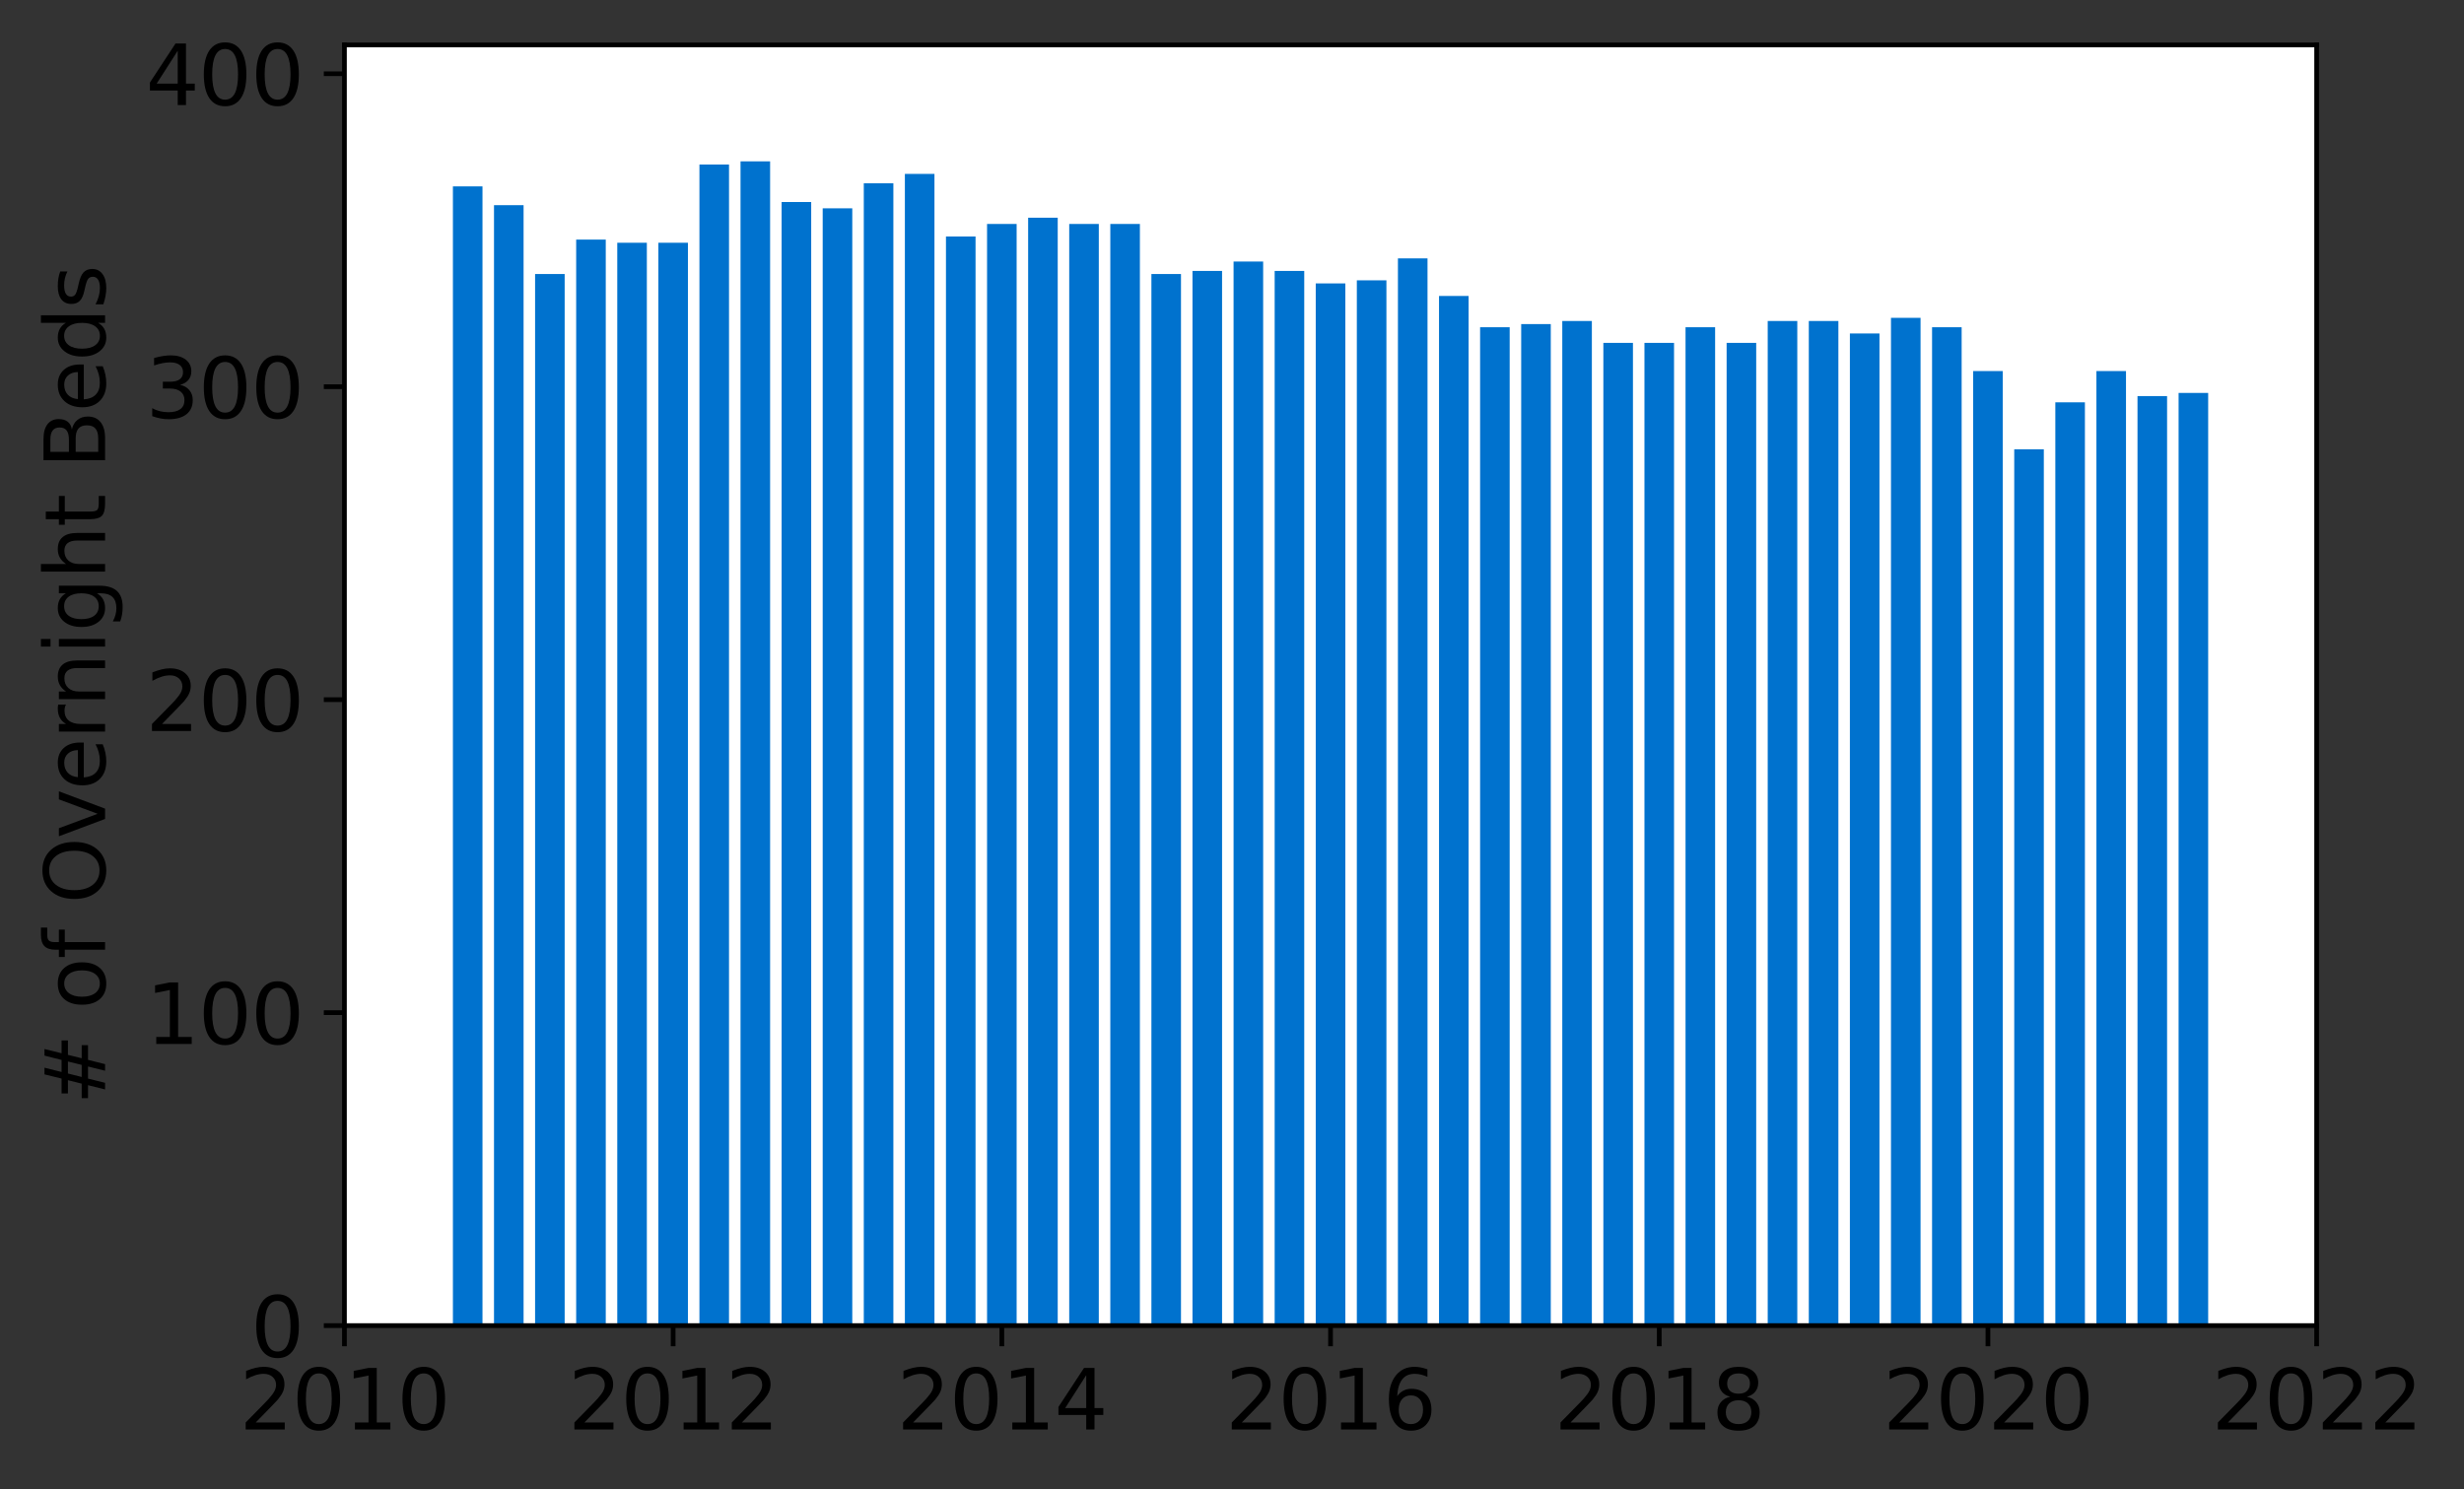 <?xml version="1.0" encoding="utf-8" standalone="no"?>
<!DOCTYPE svg PUBLIC "-//W3C//DTD SVG 1.1//EN"
  "http://www.w3.org/Graphics/SVG/1.1/DTD/svg11.dtd">
<svg height="252.82pt" version="1.1" viewBox="0 0 418.287 252.82" width="418.287pt" xmlns="http://www.w3.org/2000/svg" xmlns:xlink="http://www.w3.org/1999/xlink">
 <rect x="0" y="0" width="418.287" height="252.82" fill="#333333" stroke="none"/>
 <defs>
  <style type="text/css">*{stroke-linecap:butt;stroke-linejoin:round;}</style>
 </defs>
 <g id="figure_1">
  <g id="patch_1">
   <path d="M 0 252.82 
L 418.287 252.82 
L 418.287 0 
L 0 0 
z
" style="fill:none;"/>
  </g>
  <g id="axes_1">
   <g id="patch_2">
    <path d="M 58.472 225.07 
L 393.272 225.07 
L 393.272 7.63 
L 58.472 7.63 
z
" style="fill:#ffffff;"/>
   </g>
   <g id="patch_3">
    <path clip-path="url(#p34aa4b6749)" d="M 369.836 225.07 
L 374.858 225.07 
L 374.858 66.719 
L 369.836 66.719 
z
" style="fill:#0072ce;"/>
   </g>
   <g id="patch_4">
    <path clip-path="url(#p34aa4b6749)" d="M 362.861 225.07 
L 367.883 225.07 
L 367.883 67.251 
L 362.861 67.251 
z
" style="fill:#0072ce;"/>
   </g>
   <g id="patch_5">
    <path clip-path="url(#p34aa4b6749)" d="M 355.886 225.07 
L 360.908 225.07 
L 360.908 63 
L 355.886 63 
z
" style="fill:#0072ce;"/>
   </g>
   <g id="patch_6">
    <path clip-path="url(#p34aa4b6749)" d="M 348.911 225.07 
L 353.933 225.07 
L 353.933 68.314 
L 348.911 68.314 
z
" style="fill:#0072ce;"/>
   </g>
   <g id="patch_7">
    <path clip-path="url(#p34aa4b6749)" d="M 341.936 225.07 
L 346.958 225.07 
L 346.958 76.284 
L 341.936 76.284 
z
" style="fill:#0072ce;"/>
   </g>
   <g id="patch_8">
    <path clip-path="url(#p34aa4b6749)" d="M 334.961 225.07 
L 339.983 225.07 
L 339.983 63 
L 334.961 63 
z
" style="fill:#0072ce;"/>
   </g>
   <g id="patch_9">
    <path clip-path="url(#p34aa4b6749)" d="M 327.986 225.07 
L 333.008 225.07 
L 333.008 55.561 
L 327.986 55.561 
z
" style="fill:#0072ce;"/>
   </g>
   <g id="patch_10">
    <path clip-path="url(#p34aa4b6749)" d="M 321.011 225.07 
L 326.033 225.07 
L 326.033 53.966 
L 321.011 53.966 
z
" style="fill:#0072ce;"/>
   </g>
   <g id="patch_11">
    <path clip-path="url(#p34aa4b6749)" d="M 314.036 225.07 
L 319.058 225.07 
L 319.058 56.623 
L 314.036 56.623 
z
" style="fill:#0072ce;"/>
   </g>
   <g id="patch_12">
    <path clip-path="url(#p34aa4b6749)" d="M 307.061 225.07 
L 312.083 225.07 
L 312.083 54.498 
L 307.061 54.498 
z
" style="fill:#0072ce;"/>
   </g>
   <g id="patch_13">
    <path clip-path="url(#p34aa4b6749)" d="M 300.086 225.07 
L 305.108 225.07 
L 305.108 54.498 
L 300.086 54.498 
z
" style="fill:#0072ce;"/>
   </g>
   <g id="patch_14">
    <path clip-path="url(#p34aa4b6749)" d="M 293.111 225.07 
L 298.133 225.07 
L 298.133 58.217 
L 293.111 58.217 
z
" style="fill:#0072ce;"/>
   </g>
   <g id="patch_15">
    <path clip-path="url(#p34aa4b6749)" d="M 286.136 225.07 
L 291.158 225.07 
L 291.158 55.561 
L 286.136 55.561 
z
" style="fill:#0072ce;"/>
   </g>
   <g id="patch_16">
    <path clip-path="url(#p34aa4b6749)" d="M 279.161 225.07 
L 284.183 225.07 
L 284.183 58.217 
L 279.161 58.217 
z
" style="fill:#0072ce;"/>
   </g>
   <g id="patch_17">
    <path clip-path="url(#p34aa4b6749)" d="M 272.186 225.07 
L 277.208 225.07 
L 277.208 58.217 
L 272.186 58.217 
z
" style="fill:#0072ce;"/>
   </g>
   <g id="patch_18">
    <path clip-path="url(#p34aa4b6749)" d="M 265.211 225.07 
L 270.233 225.07 
L 270.233 54.498 
L 265.211 54.498 
z
" style="fill:#0072ce;"/>
   </g>
   <g id="patch_19">
    <path clip-path="url(#p34aa4b6749)" d="M 258.236 225.07 
L 263.258 225.07 
L 263.258 55.029 
L 258.236 55.029 
z
" style="fill:#0072ce;"/>
   </g>
   <g id="patch_20">
    <path clip-path="url(#p34aa4b6749)" d="M 251.261 225.07 
L 256.283 225.07 
L 256.283 55.561 
L 251.261 55.561 
z
" style="fill:#0072ce;"/>
   </g>
   <g id="patch_21">
    <path clip-path="url(#p34aa4b6749)" d="M 244.286 225.07 
L 249.308 225.07 
L 249.308 50.247 
L 244.286 50.247 
z
" style="fill:#0072ce;"/>
   </g>
   <g id="patch_22">
    <path clip-path="url(#p34aa4b6749)" d="M 237.311 225.07 
L 242.333 225.07 
L 242.333 43.87 
L 237.311 43.87 
z
" style="fill:#0072ce;"/>
   </g>
   <g id="patch_23">
    <path clip-path="url(#p34aa4b6749)" d="M 230.336 225.07 
L 235.358 225.07 
L 235.358 47.59 
L 230.336 47.59 
z
" style="fill:#0072ce;"/>
   </g>
   <g id="patch_24">
    <path clip-path="url(#p34aa4b6749)" d="M 223.361 225.07 
L 228.383 225.07 
L 228.383 48.121 
L 223.361 48.121 
z
" style="fill:#0072ce;"/>
   </g>
   <g id="patch_25">
    <path clip-path="url(#p34aa4b6749)" d="M 216.386 225.07 
L 221.408 225.07 
L 221.408 45.996 
L 216.386 45.996 
z
" style="fill:#0072ce;"/>
   </g>
   <g id="patch_26">
    <path clip-path="url(#p34aa4b6749)" d="M 209.411 225.07 
L 214.433 225.07 
L 214.433 44.402 
L 209.411 44.402 
z
" style="fill:#0072ce;"/>
   </g>
   <g id="patch_27">
    <path clip-path="url(#p34aa4b6749)" d="M 202.436 225.07 
L 207.458 225.07 
L 207.458 45.996 
L 202.436 45.996 
z
" style="fill:#0072ce;"/>
   </g>
   <g id="patch_28">
    <path clip-path="url(#p34aa4b6749)" d="M 195.461 225.07 
L 200.483 225.07 
L 200.483 46.527 
L 195.461 46.527 
z
" style="fill:#0072ce;"/>
   </g>
   <g id="patch_29">
    <path clip-path="url(#p34aa4b6749)" d="M 188.486 225.07 
L 193.508 225.07 
L 193.508 38.025 
L 188.486 38.025 
z
" style="fill:#0072ce;"/>
   </g>
   <g id="patch_30">
    <path clip-path="url(#p34aa4b6749)" d="M 181.511 225.07 
L 186.533 225.07 
L 186.533 38.025 
L 181.511 38.025 
z
" style="fill:#0072ce;"/>
   </g>
   <g id="patch_31">
    <path clip-path="url(#p34aa4b6749)" d="M 174.536 225.07 
L 179.558 225.07 
L 179.558 36.962 
L 174.536 36.962 
z
" style="fill:#0072ce;"/>
   </g>
   <g id="patch_32">
    <path clip-path="url(#p34aa4b6749)" d="M 167.561 225.07 
L 172.583 225.07 
L 172.583 38.025 
L 167.561 38.025 
z
" style="fill:#0072ce;"/>
   </g>
   <g id="patch_33">
    <path clip-path="url(#p34aa4b6749)" d="M 160.586 225.07 
L 165.608 225.07 
L 165.608 40.151 
L 160.586 40.151 
z
" style="fill:#0072ce;"/>
   </g>
   <g id="patch_34">
    <path clip-path="url(#p34aa4b6749)" d="M 153.611 225.07 
L 158.633 225.07 
L 158.633 29.523 
L 153.611 29.523 
z
" style="fill:#0072ce;"/>
   </g>
   <g id="patch_35">
    <path clip-path="url(#p34aa4b6749)" d="M 146.636 225.07 
L 151.658 225.07 
L 151.658 31.117 
L 146.636 31.117 
z
" style="fill:#0072ce;"/>
   </g>
   <g id="patch_36">
    <path clip-path="url(#p34aa4b6749)" d="M 139.661 225.07 
L 144.683 225.07 
L 144.683 35.368 
L 139.661 35.368 
z
" style="fill:#0072ce;"/>
   </g>
   <g id="patch_37">
    <path clip-path="url(#p34aa4b6749)" d="M 132.686 225.07 
L 137.708 225.07 
L 137.708 34.305 
L 132.686 34.305 
z
" style="fill:#0072ce;"/>
   </g>
   <g id="patch_38">
    <path clip-path="url(#p34aa4b6749)" d="M 125.711 225.07 
L 130.733 225.07 
L 130.733 27.397 
L 125.711 27.397 
z
" style="fill:#0072ce;"/>
   </g>
   <g id="patch_39">
    <path clip-path="url(#p34aa4b6749)" d="M 118.736 225.07 
L 123.758 225.07 
L 123.758 27.929 
L 118.736 27.929 
z
" style="fill:#0072ce;"/>
   </g>
   <g id="patch_40">
    <path clip-path="url(#p34aa4b6749)" d="M 111.761 225.07 
L 116.783 225.07 
L 116.783 41.213 
L 111.761 41.213 
z
" style="fill:#0072ce;"/>
   </g>
   <g id="patch_41">
    <path clip-path="url(#p34aa4b6749)" d="M 104.786 225.07 
L 109.808 225.07 
L 109.808 41.213 
L 104.786 41.213 
z
" style="fill:#0072ce;"/>
   </g>
   <g id="patch_42">
    <path clip-path="url(#p34aa4b6749)" d="M 97.811 225.07 
L 102.833 225.07 
L 102.833 40.682 
L 97.811 40.682 
z
" style="fill:#0072ce;"/>
   </g>
   <g id="patch_43">
    <path clip-path="url(#p34aa4b6749)" d="M 90.836 225.07 
L 95.858 225.07 
L 95.858 46.527 
L 90.836 46.527 
z
" style="fill:#0072ce;"/>
   </g>
   <g id="patch_44">
    <path clip-path="url(#p34aa4b6749)" d="M 83.861 225.07 
L 88.883 225.07 
L 88.883 34.837 
L 83.861 34.837 
z
" style="fill:#0072ce;"/>
   </g>
   <g id="patch_45">
    <path clip-path="url(#p34aa4b6749)" d="M 76.886 225.07 
L 81.908 225.07 
L 81.908 31.649 
L 76.886 31.649 
z
" style="fill:#0072ce;"/>
   </g>
   <g id="matplotlib.axis_1">
    <g id="xtick_1">
     <g id="line2d_1">
      <defs>
       <path d="M 0 0 
L 0 3.5 
" id="m6b814e80c2" style="stroke:#000000;stroke-width:0.8;"/>
      </defs>
      <g>
       <use style="stroke:#000000;stroke-width:0.8;" x="58.472" xlink:href="#m6b814e80c2" y="225.07"/>
      </g>
     </g>
     <g id="text_1">
      <!-- 2010 -->
      <g transform="translate(40.657 242.708)scale(0.14 -0.14)">
       <defs>
        <path d="M 1228 531 
L 3431 531 
L 3431 0 
L 469 0 
L 469 531 
Q 828 903 1448 1529 
Q 2069 2156 2228 2338 
Q 2531 2678 2651 2914 
Q 2772 3150 2772 3378 
Q 2772 3750 2511 3984 
Q 2250 4219 1831 4219 
Q 1534 4219 1204 4116 
Q 875 4013 500 3803 
L 500 4441 
Q 881 4594 1212 4672 
Q 1544 4750 1819 4750 
Q 2544 4750 2975 4387 
Q 3406 4025 3406 3419 
Q 3406 3131 3298 2873 
Q 3191 2616 2906 2266 
Q 2828 2175 2409 1742 
Q 1991 1309 1228 531 
z
" id="DejaVuSans-32" transform="scale(0.016)"/>
        <path d="M 2034 4250 
Q 1547 4250 1301 3770 
Q 1056 3291 1056 2328 
Q 1056 1369 1301 889 
Q 1547 409 2034 409 
Q 2525 409 2770 889 
Q 3016 1369 3016 2328 
Q 3016 3291 2770 3770 
Q 2525 4250 2034 4250 
z
M 2034 4750 
Q 2819 4750 3233 4129 
Q 3647 3509 3647 2328 
Q 3647 1150 3233 529 
Q 2819 -91 2034 -91 
Q 1250 -91 836 529 
Q 422 1150 422 2328 
Q 422 3509 836 4129 
Q 1250 4750 2034 4750 
z
" id="DejaVuSans-30" transform="scale(0.016)"/>
        <path d="M 794 531 
L 1825 531 
L 1825 4091 
L 703 3866 
L 703 4441 
L 1819 4666 
L 2450 4666 
L 2450 531 
L 3481 531 
L 3481 0 
L 794 0 
L 794 531 
z
" id="DejaVuSans-31" transform="scale(0.016)"/>
       </defs>
       <use xlink:href="#DejaVuSans-32"/>
       <use x="63.623" xlink:href="#DejaVuSans-30"/>
       <use x="127.246" xlink:href="#DejaVuSans-31"/>
       <use x="190.869" xlink:href="#DejaVuSans-30"/>
      </g>
     </g>
    </g>
    <g id="xtick_2">
     <g id="line2d_2">
      <g>
       <use style="stroke:#000000;stroke-width:0.8;" x="114.272" xlink:href="#m6b814e80c2" y="225.07"/>
      </g>
     </g>
     <g id="text_2">
      <!-- 2012 -->
      <g transform="translate(96.457 242.708)scale(0.14 -0.14)">
       <use xlink:href="#DejaVuSans-32"/>
       <use x="63.623" xlink:href="#DejaVuSans-30"/>
       <use x="127.246" xlink:href="#DejaVuSans-31"/>
       <use x="190.869" xlink:href="#DejaVuSans-32"/>
      </g>
     </g>
    </g>
    <g id="xtick_3">
     <g id="line2d_3">
      <g>
       <use style="stroke:#000000;stroke-width:0.8;" x="170.072" xlink:href="#m6b814e80c2" y="225.07"/>
      </g>
     </g>
     <g id="text_3">
      <!-- 2014 -->
      <g transform="translate(152.257 242.708)scale(0.14 -0.14)">
       <defs>
        <path d="M 2419 4116 
L 825 1625 
L 2419 1625 
L 2419 4116 
z
M 2253 4666 
L 3047 4666 
L 3047 1625 
L 3713 1625 
L 3713 1100 
L 3047 1100 
L 3047 0 
L 2419 0 
L 2419 1100 
L 313 1100 
L 313 1709 
L 2253 4666 
z
" id="DejaVuSans-34" transform="scale(0.016)"/>
       </defs>
       <use xlink:href="#DejaVuSans-32"/>
       <use x="63.623" xlink:href="#DejaVuSans-30"/>
       <use x="127.246" xlink:href="#DejaVuSans-31"/>
       <use x="190.869" xlink:href="#DejaVuSans-34"/>
      </g>
     </g>
    </g>
    <g id="xtick_4">
     <g id="line2d_4">
      <g>
       <use style="stroke:#000000;stroke-width:0.8;" x="225.872" xlink:href="#m6b814e80c2" y="225.07"/>
      </g>
     </g>
     <g id="text_4">
      <!-- 2016 -->
      <g transform="translate(208.057 242.708)scale(0.14 -0.14)">
       <defs>
        <path d="M 2113 2584 
Q 1688 2584 1439 2293 
Q 1191 2003 1191 1497 
Q 1191 994 1439 701 
Q 1688 409 2113 409 
Q 2538 409 2786 701 
Q 3034 994 3034 1497 
Q 3034 2003 2786 2293 
Q 2538 2584 2113 2584 
z
M 3366 4563 
L 3366 3988 
Q 3128 4100 2886 4159 
Q 2644 4219 2406 4219 
Q 1781 4219 1451 3797 
Q 1122 3375 1075 2522 
Q 1259 2794 1537 2939 
Q 1816 3084 2150 3084 
Q 2853 3084 3261 2657 
Q 3669 2231 3669 1497 
Q 3669 778 3244 343 
Q 2819 -91 2113 -91 
Q 1303 -91 875 529 
Q 447 1150 447 2328 
Q 447 3434 972 4092 
Q 1497 4750 2381 4750 
Q 2619 4750 2861 4703 
Q 3103 4656 3366 4563 
z
" id="DejaVuSans-36" transform="scale(0.016)"/>
       </defs>
       <use xlink:href="#DejaVuSans-32"/>
       <use x="63.623" xlink:href="#DejaVuSans-30"/>
       <use x="127.246" xlink:href="#DejaVuSans-31"/>
       <use x="190.869" xlink:href="#DejaVuSans-36"/>
      </g>
     </g>
    </g>
    <g id="xtick_5">
     <g id="line2d_5">
      <g>
       <use style="stroke:#000000;stroke-width:0.8;" x="281.672" xlink:href="#m6b814e80c2" y="225.07"/>
      </g>
     </g>
     <g id="text_5">
      <!-- 2018 -->
      <g transform="translate(263.857 242.708)scale(0.14 -0.14)">
       <defs>
        <path d="M 2034 2216 
Q 1584 2216 1326 1975 
Q 1069 1734 1069 1313 
Q 1069 891 1326 650 
Q 1584 409 2034 409 
Q 2484 409 2743 651 
Q 3003 894 3003 1313 
Q 3003 1734 2745 1975 
Q 2488 2216 2034 2216 
z
M 1403 2484 
Q 997 2584 770 2862 
Q 544 3141 544 3541 
Q 544 4100 942 4425 
Q 1341 4750 2034 4750 
Q 2731 4750 3128 4425 
Q 3525 4100 3525 3541 
Q 3525 3141 3298 2862 
Q 3072 2584 2669 2484 
Q 3125 2378 3379 2068 
Q 3634 1759 3634 1313 
Q 3634 634 3220 271 
Q 2806 -91 2034 -91 
Q 1263 -91 848 271 
Q 434 634 434 1313 
Q 434 1759 690 2068 
Q 947 2378 1403 2484 
z
M 1172 3481 
Q 1172 3119 1398 2916 
Q 1625 2713 2034 2713 
Q 2441 2713 2670 2916 
Q 2900 3119 2900 3481 
Q 2900 3844 2670 4047 
Q 2441 4250 2034 4250 
Q 1625 4250 1398 4047 
Q 1172 3844 1172 3481 
z
" id="DejaVuSans-38" transform="scale(0.016)"/>
       </defs>
       <use xlink:href="#DejaVuSans-32"/>
       <use x="63.623" xlink:href="#DejaVuSans-30"/>
       <use x="127.246" xlink:href="#DejaVuSans-31"/>
       <use x="190.869" xlink:href="#DejaVuSans-38"/>
      </g>
     </g>
    </g>
    <g id="xtick_6">
     <g id="line2d_6">
      <g>
       <use style="stroke:#000000;stroke-width:0.8;" x="337.472" xlink:href="#m6b814e80c2" y="225.07"/>
      </g>
     </g>
     <g id="text_6">
      <!-- 2020 -->
      <g transform="translate(319.657 242.708)scale(0.14 -0.14)">
       <use xlink:href="#DejaVuSans-32"/>
       <use x="63.623" xlink:href="#DejaVuSans-30"/>
       <use x="127.246" xlink:href="#DejaVuSans-32"/>
       <use x="190.869" xlink:href="#DejaVuSans-30"/>
      </g>
     </g>
    </g>
    <g id="xtick_7">
     <g id="line2d_7">
      <g>
       <use style="stroke:#000000;stroke-width:0.8;" x="393.272" xlink:href="#m6b814e80c2" y="225.07"/>
      </g>
     </g>
     <g id="text_7">
      <!-- 2022 -->
      <g transform="translate(375.457 242.708)scale(0.14 -0.14)">
       <use xlink:href="#DejaVuSans-32"/>
       <use x="63.623" xlink:href="#DejaVuSans-30"/>
       <use x="127.246" xlink:href="#DejaVuSans-32"/>
       <use x="190.869" xlink:href="#DejaVuSans-32"/>
      </g>
     </g>
    </g>
   </g>
   <g id="matplotlib.axis_2">
    <g id="ytick_1">
     <g id="line2d_8">
      <defs>
       <path d="M 0 0 
L -3.5 0 
" id="m30c206c815" style="stroke:#000000;stroke-width:0.8;"/>
      </defs>
      <g>
       <use style="stroke:#000000;stroke-width:0.8;" x="58.472" xlink:href="#m30c206c815" y="225.07"/>
      </g>
     </g>
     <g id="text_8">
      <!-- 0 -->
      <g transform="translate(42.564 230.389)scale(0.14 -0.14)">
       <use xlink:href="#DejaVuSans-30"/>
      </g>
     </g>
    </g>
    <g id="ytick_2">
     <g id="line2d_9">
      <g>
       <use style="stroke:#000000;stroke-width:0.8;" x="58.472" xlink:href="#m30c206c815" y="171.932"/>
      </g>
     </g>
     <g id="text_9">
      <!-- 100 -->
      <g transform="translate(24.749 177.251)scale(0.14 -0.14)">
       <use xlink:href="#DejaVuSans-31"/>
       <use x="63.623" xlink:href="#DejaVuSans-30"/>
       <use x="127.246" xlink:href="#DejaVuSans-30"/>
      </g>
     </g>
    </g>
    <g id="ytick_3">
     <g id="line2d_10">
      <g>
       <use style="stroke:#000000;stroke-width:0.8;" x="58.472" xlink:href="#m30c206c815" y="118.795"/>
      </g>
     </g>
     <g id="text_10">
      <!-- 200 -->
      <g transform="translate(24.749 124.113)scale(0.14 -0.14)">
       <use xlink:href="#DejaVuSans-32"/>
       <use x="63.623" xlink:href="#DejaVuSans-30"/>
       <use x="127.246" xlink:href="#DejaVuSans-30"/>
      </g>
     </g>
    </g>
    <g id="ytick_4">
     <g id="line2d_11">
      <g>
       <use style="stroke:#000000;stroke-width:0.8;" x="58.472" xlink:href="#m30c206c815" y="65.657"/>
      </g>
     </g>
     <g id="text_11">
      <!-- 300 -->
      <g transform="translate(24.749 70.976)scale(0.14 -0.14)">
       <defs>
        <path d="M 2597 2516 
Q 3050 2419 3304 2112 
Q 3559 1806 3559 1356 
Q 3559 666 3084 287 
Q 2609 -91 1734 -91 
Q 1441 -91 1130 -33 
Q 819 25 488 141 
L 488 750 
Q 750 597 1062 519 
Q 1375 441 1716 441 
Q 2309 441 2620 675 
Q 2931 909 2931 1356 
Q 2931 1769 2642 2001 
Q 2353 2234 1838 2234 
L 1294 2234 
L 1294 2753 
L 1863 2753 
Q 2328 2753 2575 2939 
Q 2822 3125 2822 3475 
Q 2822 3834 2567 4026 
Q 2313 4219 1838 4219 
Q 1578 4219 1281 4162 
Q 984 4106 628 3988 
L 628 4550 
Q 988 4650 1302 4700 
Q 1616 4750 1894 4750 
Q 2613 4750 3031 4423 
Q 3450 4097 3450 3541 
Q 3450 3153 3228 2886 
Q 3006 2619 2597 2516 
z
" id="DejaVuSans-33" transform="scale(0.016)"/>
       </defs>
       <use xlink:href="#DejaVuSans-33"/>
       <use x="63.623" xlink:href="#DejaVuSans-30"/>
       <use x="127.246" xlink:href="#DejaVuSans-30"/>
      </g>
     </g>
    </g>
    <g id="ytick_5">
     <g id="line2d_12">
      <g>
       <use style="stroke:#000000;stroke-width:0.8;" x="58.472" xlink:href="#m30c206c815" y="12.519"/>
      </g>
     </g>
     <g id="text_12">
      <!-- 400 -->
      <g transform="translate(24.749 17.838)scale(0.14 -0.14)">
       <use xlink:href="#DejaVuSans-34"/>
       <use x="63.623" xlink:href="#DejaVuSans-30"/>
       <use x="127.246" xlink:href="#DejaVuSans-30"/>
      </g>
     </g>
    </g>
    <g id="text_13">
     <!-- # of Overnight Beds -->
     <g transform="translate(17.838 187.559)rotate(-90)scale(0.14 -0.14)">
      <defs>
       <path d="M 3272 2816 
L 2363 2816 
L 2100 1772 
L 3016 1772 
L 3272 2816 
z
M 2803 4594 
L 2478 3297 
L 3391 3297 
L 3719 4594 
L 4219 4594 
L 3897 3297 
L 4872 3297 
L 4872 2816 
L 3775 2816 
L 3519 1772 
L 4513 1772 
L 4513 1294 
L 3397 1294 
L 3072 0 
L 2572 0 
L 2894 1294 
L 1978 1294 
L 1656 0 
L 1153 0 
L 1478 1294 
L 494 1294 
L 494 1772 
L 1594 1772 
L 1856 2816 
L 850 2816 
L 850 3297 
L 1978 3297 
L 2297 4594 
L 2803 4594 
z
" id="DejaVuSans-23" transform="scale(0.016)"/>
       <path id="DejaVuSans-20" transform="scale(0.016)"/>
       <path d="M 1959 3097 
Q 1497 3097 1228 2736 
Q 959 2375 959 1747 
Q 959 1119 1226 758 
Q 1494 397 1959 397 
Q 2419 397 2687 759 
Q 2956 1122 2956 1747 
Q 2956 2369 2687 2733 
Q 2419 3097 1959 3097 
z
M 1959 3584 
Q 2709 3584 3137 3096 
Q 3566 2609 3566 1747 
Q 3566 888 3137 398 
Q 2709 -91 1959 -91 
Q 1206 -91 779 398 
Q 353 888 353 1747 
Q 353 2609 779 3096 
Q 1206 3584 1959 3584 
z
" id="DejaVuSans-6f" transform="scale(0.016)"/>
       <path d="M 2375 4863 
L 2375 4384 
L 1825 4384 
Q 1516 4384 1395 4259 
Q 1275 4134 1275 3809 
L 1275 3500 
L 2222 3500 
L 2222 3053 
L 1275 3053 
L 1275 0 
L 697 0 
L 697 3053 
L 147 3053 
L 147 3500 
L 697 3500 
L 697 3744 
Q 697 4328 969 4595 
Q 1241 4863 1831 4863 
L 2375 4863 
z
" id="DejaVuSans-66" transform="scale(0.016)"/>
       <path d="M 2522 4238 
Q 1834 4238 1429 3725 
Q 1025 3213 1025 2328 
Q 1025 1447 1429 934 
Q 1834 422 2522 422 
Q 3209 422 3611 934 
Q 4013 1447 4013 2328 
Q 4013 3213 3611 3725 
Q 3209 4238 2522 4238 
z
M 2522 4750 
Q 3503 4750 4090 4092 
Q 4678 3434 4678 2328 
Q 4678 1225 4090 567 
Q 3503 -91 2522 -91 
Q 1538 -91 948 565 
Q 359 1222 359 2328 
Q 359 3434 948 4092 
Q 1538 4750 2522 4750 
z
" id="DejaVuSans-4f" transform="scale(0.016)"/>
       <path d="M 191 3500 
L 800 3500 
L 1894 563 
L 2988 3500 
L 3597 3500 
L 2284 0 
L 1503 0 
L 191 3500 
z
" id="DejaVuSans-76" transform="scale(0.016)"/>
       <path d="M 3597 1894 
L 3597 1613 
L 953 1613 
Q 991 1019 1311 708 
Q 1631 397 2203 397 
Q 2534 397 2845 478 
Q 3156 559 3463 722 
L 3463 178 
Q 3153 47 2828 -22 
Q 2503 -91 2169 -91 
Q 1331 -91 842 396 
Q 353 884 353 1716 
Q 353 2575 817 3079 
Q 1281 3584 2069 3584 
Q 2775 3584 3186 3129 
Q 3597 2675 3597 1894 
z
M 3022 2063 
Q 3016 2534 2758 2815 
Q 2500 3097 2075 3097 
Q 1594 3097 1305 2825 
Q 1016 2553 972 2059 
L 3022 2063 
z
" id="DejaVuSans-65" transform="scale(0.016)"/>
       <path d="M 2631 2963 
Q 2534 3019 2420 3045 
Q 2306 3072 2169 3072 
Q 1681 3072 1420 2755 
Q 1159 2438 1159 1844 
L 1159 0 
L 581 0 
L 581 3500 
L 1159 3500 
L 1159 2956 
Q 1341 3275 1631 3429 
Q 1922 3584 2338 3584 
Q 2397 3584 2469 3576 
Q 2541 3569 2628 3553 
L 2631 2963 
z
" id="DejaVuSans-72" transform="scale(0.016)"/>
       <path d="M 3513 2113 
L 3513 0 
L 2938 0 
L 2938 2094 
Q 2938 2591 2744 2837 
Q 2550 3084 2163 3084 
Q 1697 3084 1428 2787 
Q 1159 2491 1159 1978 
L 1159 0 
L 581 0 
L 581 3500 
L 1159 3500 
L 1159 2956 
Q 1366 3272 1645 3428 
Q 1925 3584 2291 3584 
Q 2894 3584 3203 3211 
Q 3513 2838 3513 2113 
z
" id="DejaVuSans-6e" transform="scale(0.016)"/>
       <path d="M 603 3500 
L 1178 3500 
L 1178 0 
L 603 0 
L 603 3500 
z
M 603 4863 
L 1178 4863 
L 1178 4134 
L 603 4134 
L 603 4863 
z
" id="DejaVuSans-69" transform="scale(0.016)"/>
       <path d="M 2906 1791 
Q 2906 2416 2648 2759 
Q 2391 3103 1925 3103 
Q 1463 3103 1205 2759 
Q 947 2416 947 1791 
Q 947 1169 1205 825 
Q 1463 481 1925 481 
Q 2391 481 2648 825 
Q 2906 1169 2906 1791 
z
M 3481 434 
Q 3481 -459 3084 -895 
Q 2688 -1331 1869 -1331 
Q 1566 -1331 1297 -1286 
Q 1028 -1241 775 -1147 
L 775 -588 
Q 1028 -725 1275 -790 
Q 1522 -856 1778 -856 
Q 2344 -856 2625 -561 
Q 2906 -266 2906 331 
L 2906 616 
Q 2728 306 2450 153 
Q 2172 0 1784 0 
Q 1141 0 747 490 
Q 353 981 353 1791 
Q 353 2603 747 3093 
Q 1141 3584 1784 3584 
Q 2172 3584 2450 3431 
Q 2728 3278 2906 2969 
L 2906 3500 
L 3481 3500 
L 3481 434 
z
" id="DejaVuSans-67" transform="scale(0.016)"/>
       <path d="M 3513 2113 
L 3513 0 
L 2938 0 
L 2938 2094 
Q 2938 2591 2744 2837 
Q 2550 3084 2163 3084 
Q 1697 3084 1428 2787 
Q 1159 2491 1159 1978 
L 1159 0 
L 581 0 
L 581 4863 
L 1159 4863 
L 1159 2956 
Q 1366 3272 1645 3428 
Q 1925 3584 2291 3584 
Q 2894 3584 3203 3211 
Q 3513 2838 3513 2113 
z
" id="DejaVuSans-68" transform="scale(0.016)"/>
       <path d="M 1172 4494 
L 1172 3500 
L 2356 3500 
L 2356 3053 
L 1172 3053 
L 1172 1153 
Q 1172 725 1289 603 
Q 1406 481 1766 481 
L 2356 481 
L 2356 0 
L 1766 0 
Q 1100 0 847 248 
Q 594 497 594 1153 
L 594 3053 
L 172 3053 
L 172 3500 
L 594 3500 
L 594 4494 
L 1172 4494 
z
" id="DejaVuSans-74" transform="scale(0.016)"/>
       <path d="M 1259 2228 
L 1259 519 
L 2272 519 
Q 2781 519 3026 730 
Q 3272 941 3272 1375 
Q 3272 1813 3026 2020 
Q 2781 2228 2272 2228 
L 1259 2228 
z
M 1259 4147 
L 1259 2741 
L 2194 2741 
Q 2656 2741 2882 2914 
Q 3109 3088 3109 3444 
Q 3109 3797 2882 3972 
Q 2656 4147 2194 4147 
L 1259 4147 
z
M 628 4666 
L 2241 4666 
Q 2963 4666 3353 4366 
Q 3744 4066 3744 3513 
Q 3744 3084 3544 2831 
Q 3344 2578 2956 2516 
Q 3422 2416 3680 2098 
Q 3938 1781 3938 1306 
Q 3938 681 3513 340 
Q 3088 0 2303 0 
L 628 0 
L 628 4666 
z
" id="DejaVuSans-42" transform="scale(0.016)"/>
       <path d="M 2906 2969 
L 2906 4863 
L 3481 4863 
L 3481 0 
L 2906 0 
L 2906 525 
Q 2725 213 2448 61 
Q 2172 -91 1784 -91 
Q 1150 -91 751 415 
Q 353 922 353 1747 
Q 353 2572 751 3078 
Q 1150 3584 1784 3584 
Q 2172 3584 2448 3432 
Q 2725 3281 2906 2969 
z
M 947 1747 
Q 947 1113 1208 752 
Q 1469 391 1925 391 
Q 2381 391 2643 752 
Q 2906 1113 2906 1747 
Q 2906 2381 2643 2742 
Q 2381 3103 1925 3103 
Q 1469 3103 1208 2742 
Q 947 2381 947 1747 
z
" id="DejaVuSans-64" transform="scale(0.016)"/>
       <path d="M 2834 3397 
L 2834 2853 
Q 2591 2978 2328 3040 
Q 2066 3103 1784 3103 
Q 1356 3103 1142 2972 
Q 928 2841 928 2578 
Q 928 2378 1081 2264 
Q 1234 2150 1697 2047 
L 1894 2003 
Q 2506 1872 2764 1633 
Q 3022 1394 3022 966 
Q 3022 478 2636 193 
Q 2250 -91 1575 -91 
Q 1294 -91 989 -36 
Q 684 19 347 128 
L 347 722 
Q 666 556 975 473 
Q 1284 391 1588 391 
Q 1994 391 2212 530 
Q 2431 669 2431 922 
Q 2431 1156 2273 1281 
Q 2116 1406 1581 1522 
L 1381 1569 
Q 847 1681 609 1914 
Q 372 2147 372 2553 
Q 372 3047 722 3315 
Q 1072 3584 1716 3584 
Q 2034 3584 2315 3537 
Q 2597 3491 2834 3397 
z
" id="DejaVuSans-73" transform="scale(0.016)"/>
      </defs>
      <use xlink:href="#DejaVuSans-23"/>
      <use x="83.789" xlink:href="#DejaVuSans-20"/>
      <use x="115.576" xlink:href="#DejaVuSans-6f"/>
      <use x="176.758" xlink:href="#DejaVuSans-66"/>
      <use x="211.963" xlink:href="#DejaVuSans-20"/>
      <use x="243.75" xlink:href="#DejaVuSans-4f"/>
      <use x="322.461" xlink:href="#DejaVuSans-76"/>
      <use x="381.641" xlink:href="#DejaVuSans-65"/>
      <use x="443.164" xlink:href="#DejaVuSans-72"/>
      <use x="482.527" xlink:href="#DejaVuSans-6e"/>
      <use x="545.906" xlink:href="#DejaVuSans-69"/>
      <use x="573.689" xlink:href="#DejaVuSans-67"/>
      <use x="637.166" xlink:href="#DejaVuSans-68"/>
      <use x="700.545" xlink:href="#DejaVuSans-74"/>
      <use x="739.754" xlink:href="#DejaVuSans-20"/>
      <use x="771.541" xlink:href="#DejaVuSans-42"/>
      <use x="840.145" xlink:href="#DejaVuSans-65"/>
      <use x="901.668" xlink:href="#DejaVuSans-64"/>
      <use x="965.145" xlink:href="#DejaVuSans-73"/>
     </g>
    </g>
   </g>
   <g id="patch_46">
    <path d="M 58.472 225.07 
L 58.472 7.63 
" style="fill:none;stroke:#000000;stroke-linecap:square;stroke-linejoin:miter;stroke-width:0.8;"/>
   </g>
   <g id="patch_47">
    <path d="M 393.272 225.07 
L 393.272 7.63 
" style="fill:none;stroke:#000000;stroke-linecap:square;stroke-linejoin:miter;stroke-width:0.8;"/>
   </g>
   <g id="patch_48">
    <path d="M 58.472 225.07 
L 393.272 225.07 
" style="fill:none;stroke:#000000;stroke-linecap:square;stroke-linejoin:miter;stroke-width:0.8;"/>
   </g>
   <g id="patch_49">
    <path d="M 58.472 7.63 
L 393.272 7.63 
" style="fill:none;stroke:#000000;stroke-linecap:square;stroke-linejoin:miter;stroke-width:0.8;"/>
   </g>
  </g>
 </g>
 <defs>
  <clipPath id="p34aa4b6749">
   <rect height="217.44" width="334.8" x="58.472" y="7.63"/>
  </clipPath>
 </defs>
</svg>
